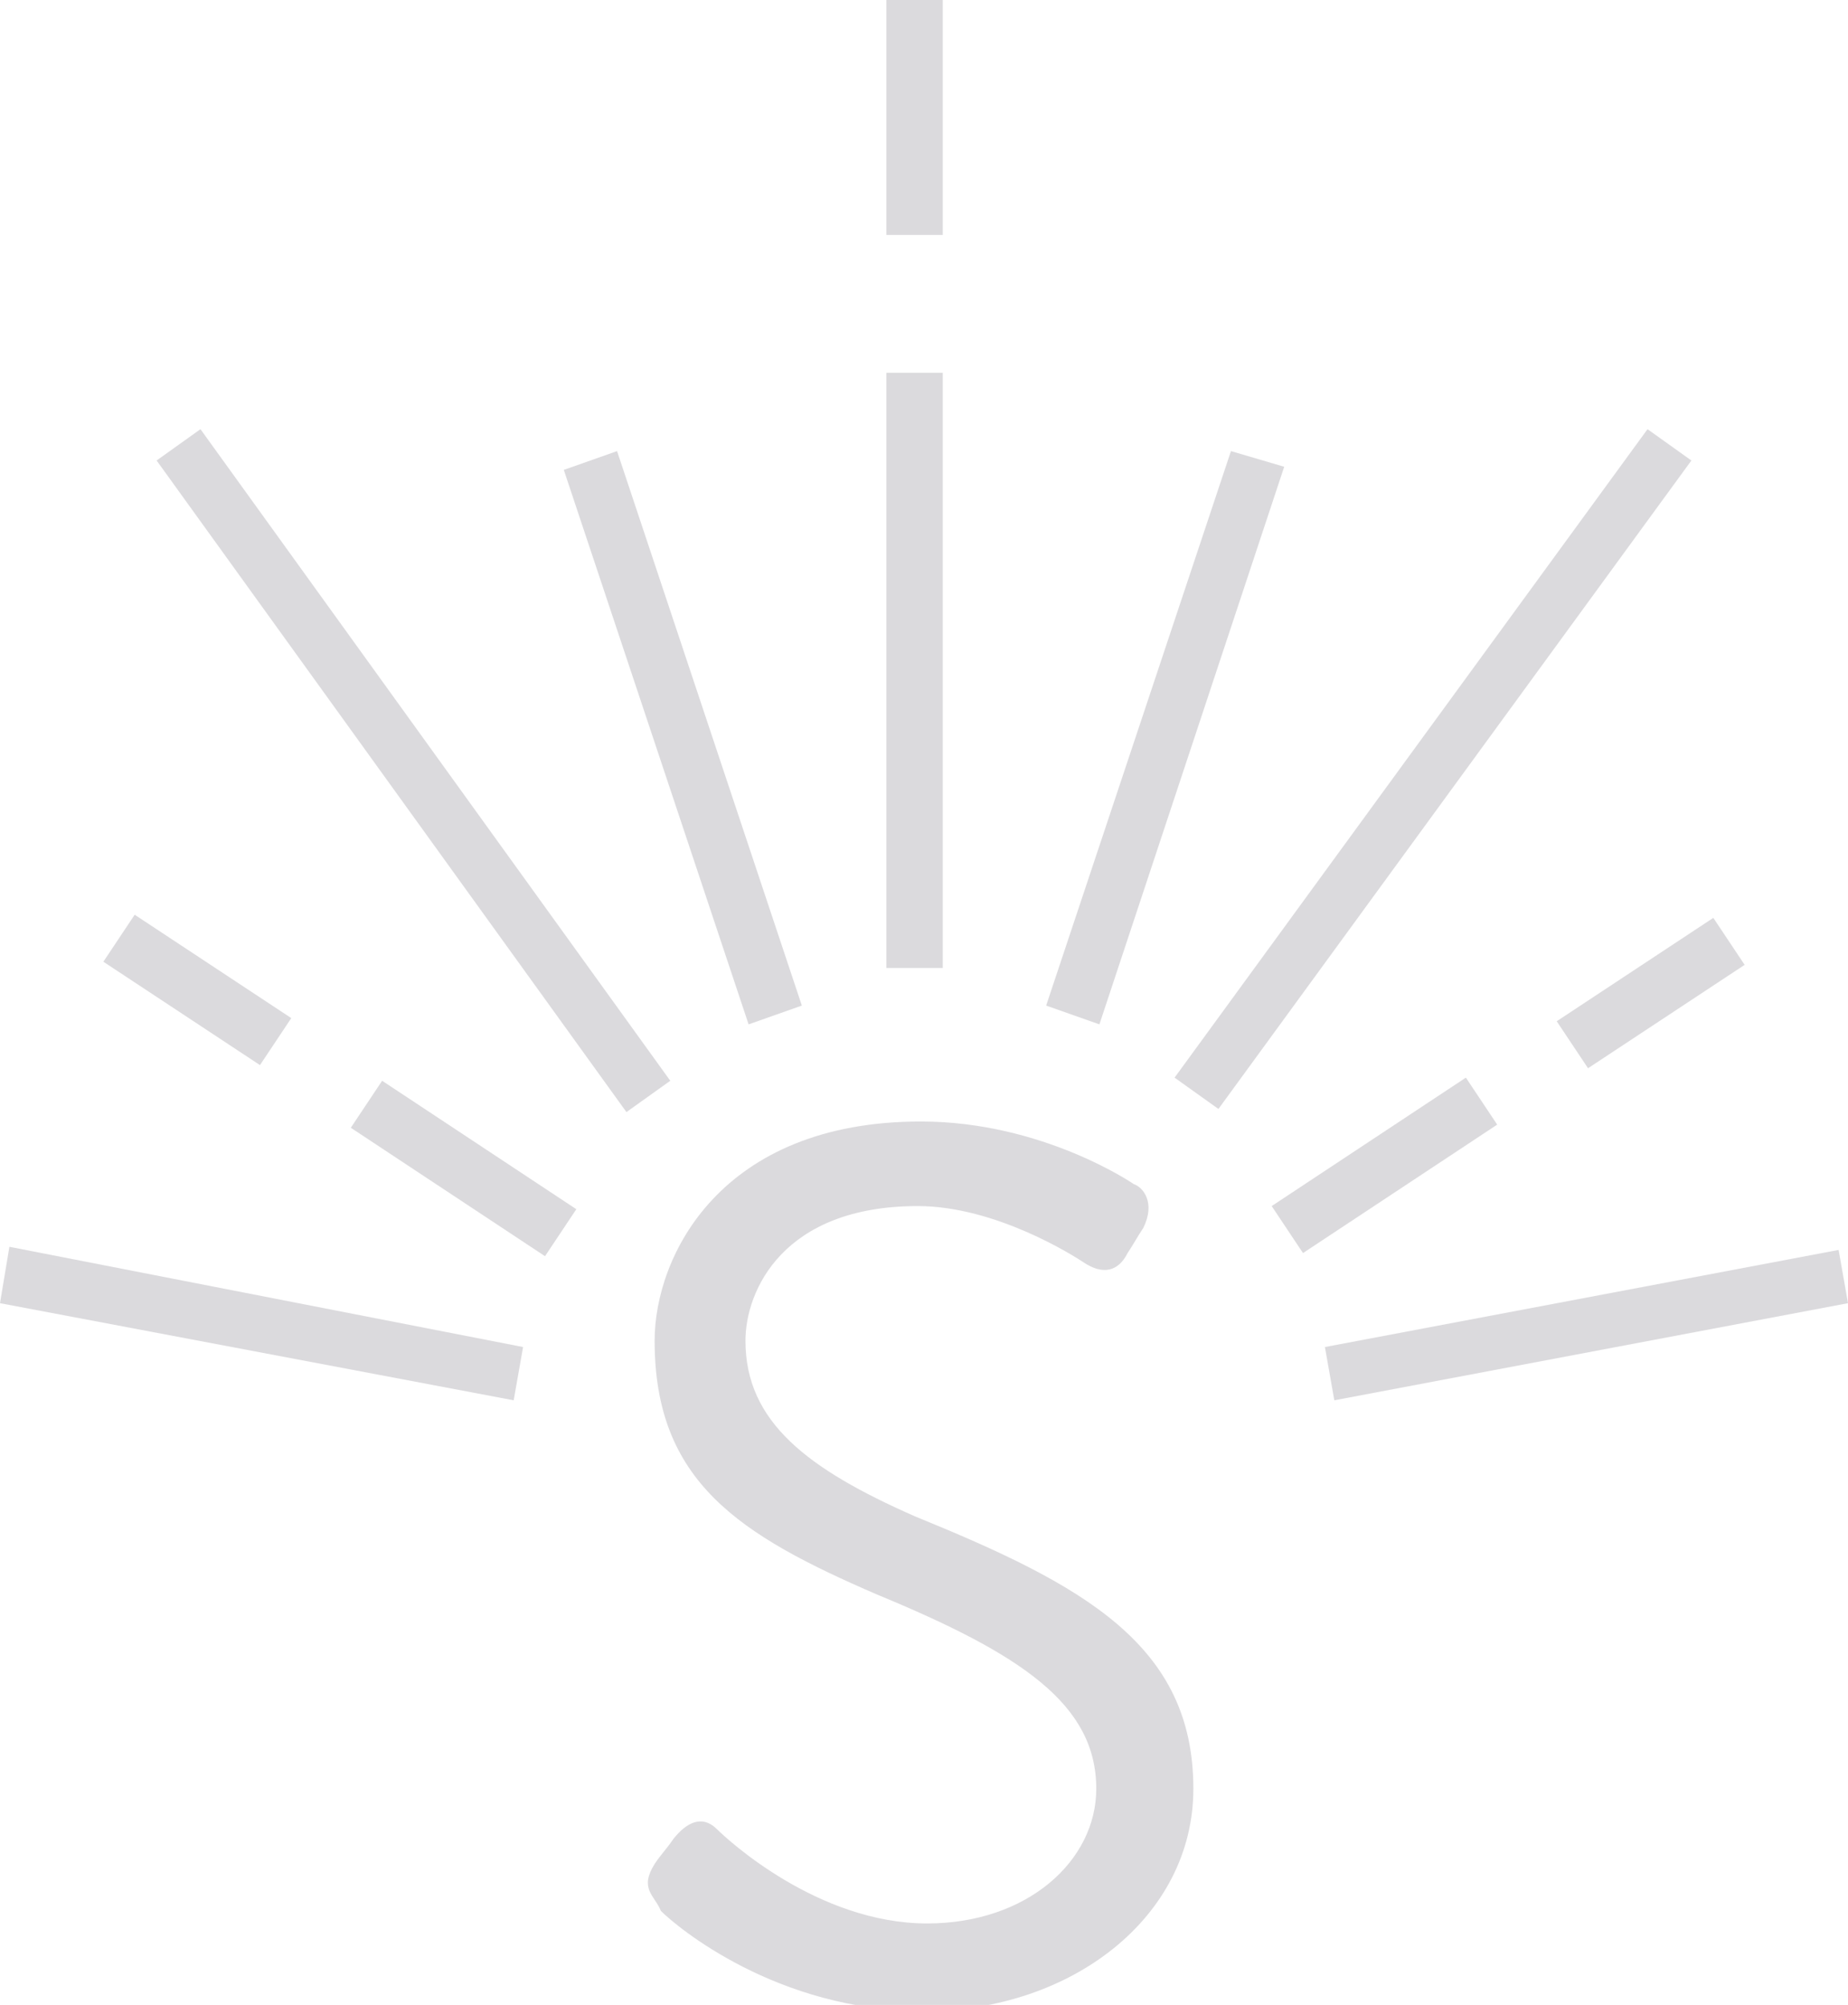 <?xml version="1.0" encoding="utf-8"?>
<!-- Generator: Adobe Illustrator 21.0.0, SVG Export Plug-In . SVG Version: 6.00 Build 0)  -->
<svg version="1.1" id="Capa_1" xmlns="http://www.w3.org/2000/svg" xmlns:xlink="http://www.w3.org/1999/xlink" x="0px" y="0px"
	 viewBox="0 0 59 64" style="enable-background:new 0 0 59 64;" xml:space="preserve">
<style type="text/css">
	.st0{clip-path:url(#SVGID_2_);}
	.st1{fill:#B9B6BC;fill-opacity:0.5;}
</style>
<g>
	<g>
		<defs>
			<rect id="SVGID_1_" width="59" height="64"/>
		</defs>
		<clipPath id="SVGID_2_">
			<use xlink:href="#SVGID_1_"  style="overflow:visible;"/>
		</clipPath>
		<g class="st0">
			<path class="st1" d="M20.9,59.5c0.2-0.3,0.4-0.5,0.6-0.8c0.4-0.5,0.9-0.8,1.4-0.3c0.3,0.3,3.2,3,6.7,3c3.2,0,5.4-2,5.4-4.3
				c0-2.7-2.4-4.3-7-6.2c-4.4-1.9-7.1-3.6-7.1-8.1c0-2.7,2.1-7,8.5-7c3.9,0,6.8,2,6.8,2c0.3,0.1,0.7,0.6,0.3,1.4
				c-0.2,0.3-0.3,0.5-0.5,0.8c-0.3,0.6-0.8,0.7-1.4,0.3c-0.3-0.2-2.8-1.8-5.3-1.8c-4.3,0-5.5,2.7-5.5,4.3c0,2.6,2,4.1,5.4,5.6
				c5.4,2.2,8.9,4.1,8.9,8.7c0,4.1-3.9,7.1-8.6,7.1c-4.7,0-7.9-2.7-8.4-3.2C20.9,60.5,20.4,60.3,20.9,59.5z"/>
			<path class="st1" d="M30.1,11.9h-1.8v19h1.8V11.9z"/>
			<path class="st1" d="M30.1,0h-1.8v7.5h1.8V0z"/>
			<path class="st1" d="M19.7,14.4L18,15l5.9,17.7l1.7-0.6L19.7,14.4z"/>
			<path class="st1" d="M12.2,34.5l-1,1.5l6.2,4.1l1-1.5L12.2,34.5z"/>
			<path class="st1" d="M4.3,29.2l-1,1.5l5,3.3l1-1.5L4.3,29.2z"/>
			<path class="st1" d="M0.3,39.8L0,41.6l16.4,3.1l0.3-1.7L0.3,39.8z"/>
			<path class="st1" d="M6.4,13.7l-1.4,1L20,35.5l1.4-1L6.4,13.7z"/>
			<path class="st1" d="M39.3,14.4l-5.9,17.7l1.7,0.6L41,14.9L39.3,14.4z"/>
			<path class="st1" d="M46.8,34.4l-6.2,4.1l1,1.5l6.2-4.1L46.8,34.4z"/>
			<path class="st1" d="M54.7,29.3l-5,3.3l1,1.5l5-3.3L54.7,29.3z"/>
			<path class="st1" d="M58.7,39.9L42.3,43l0.3,1.7L59,41.6L58.7,39.9z"/>
			<path class="st1" d="M52.6,13.7L37.5,34.4l1.4,1l15.1-20.7L52.6,13.7z"/>
		</g>
	</g>
</g>
</svg>
